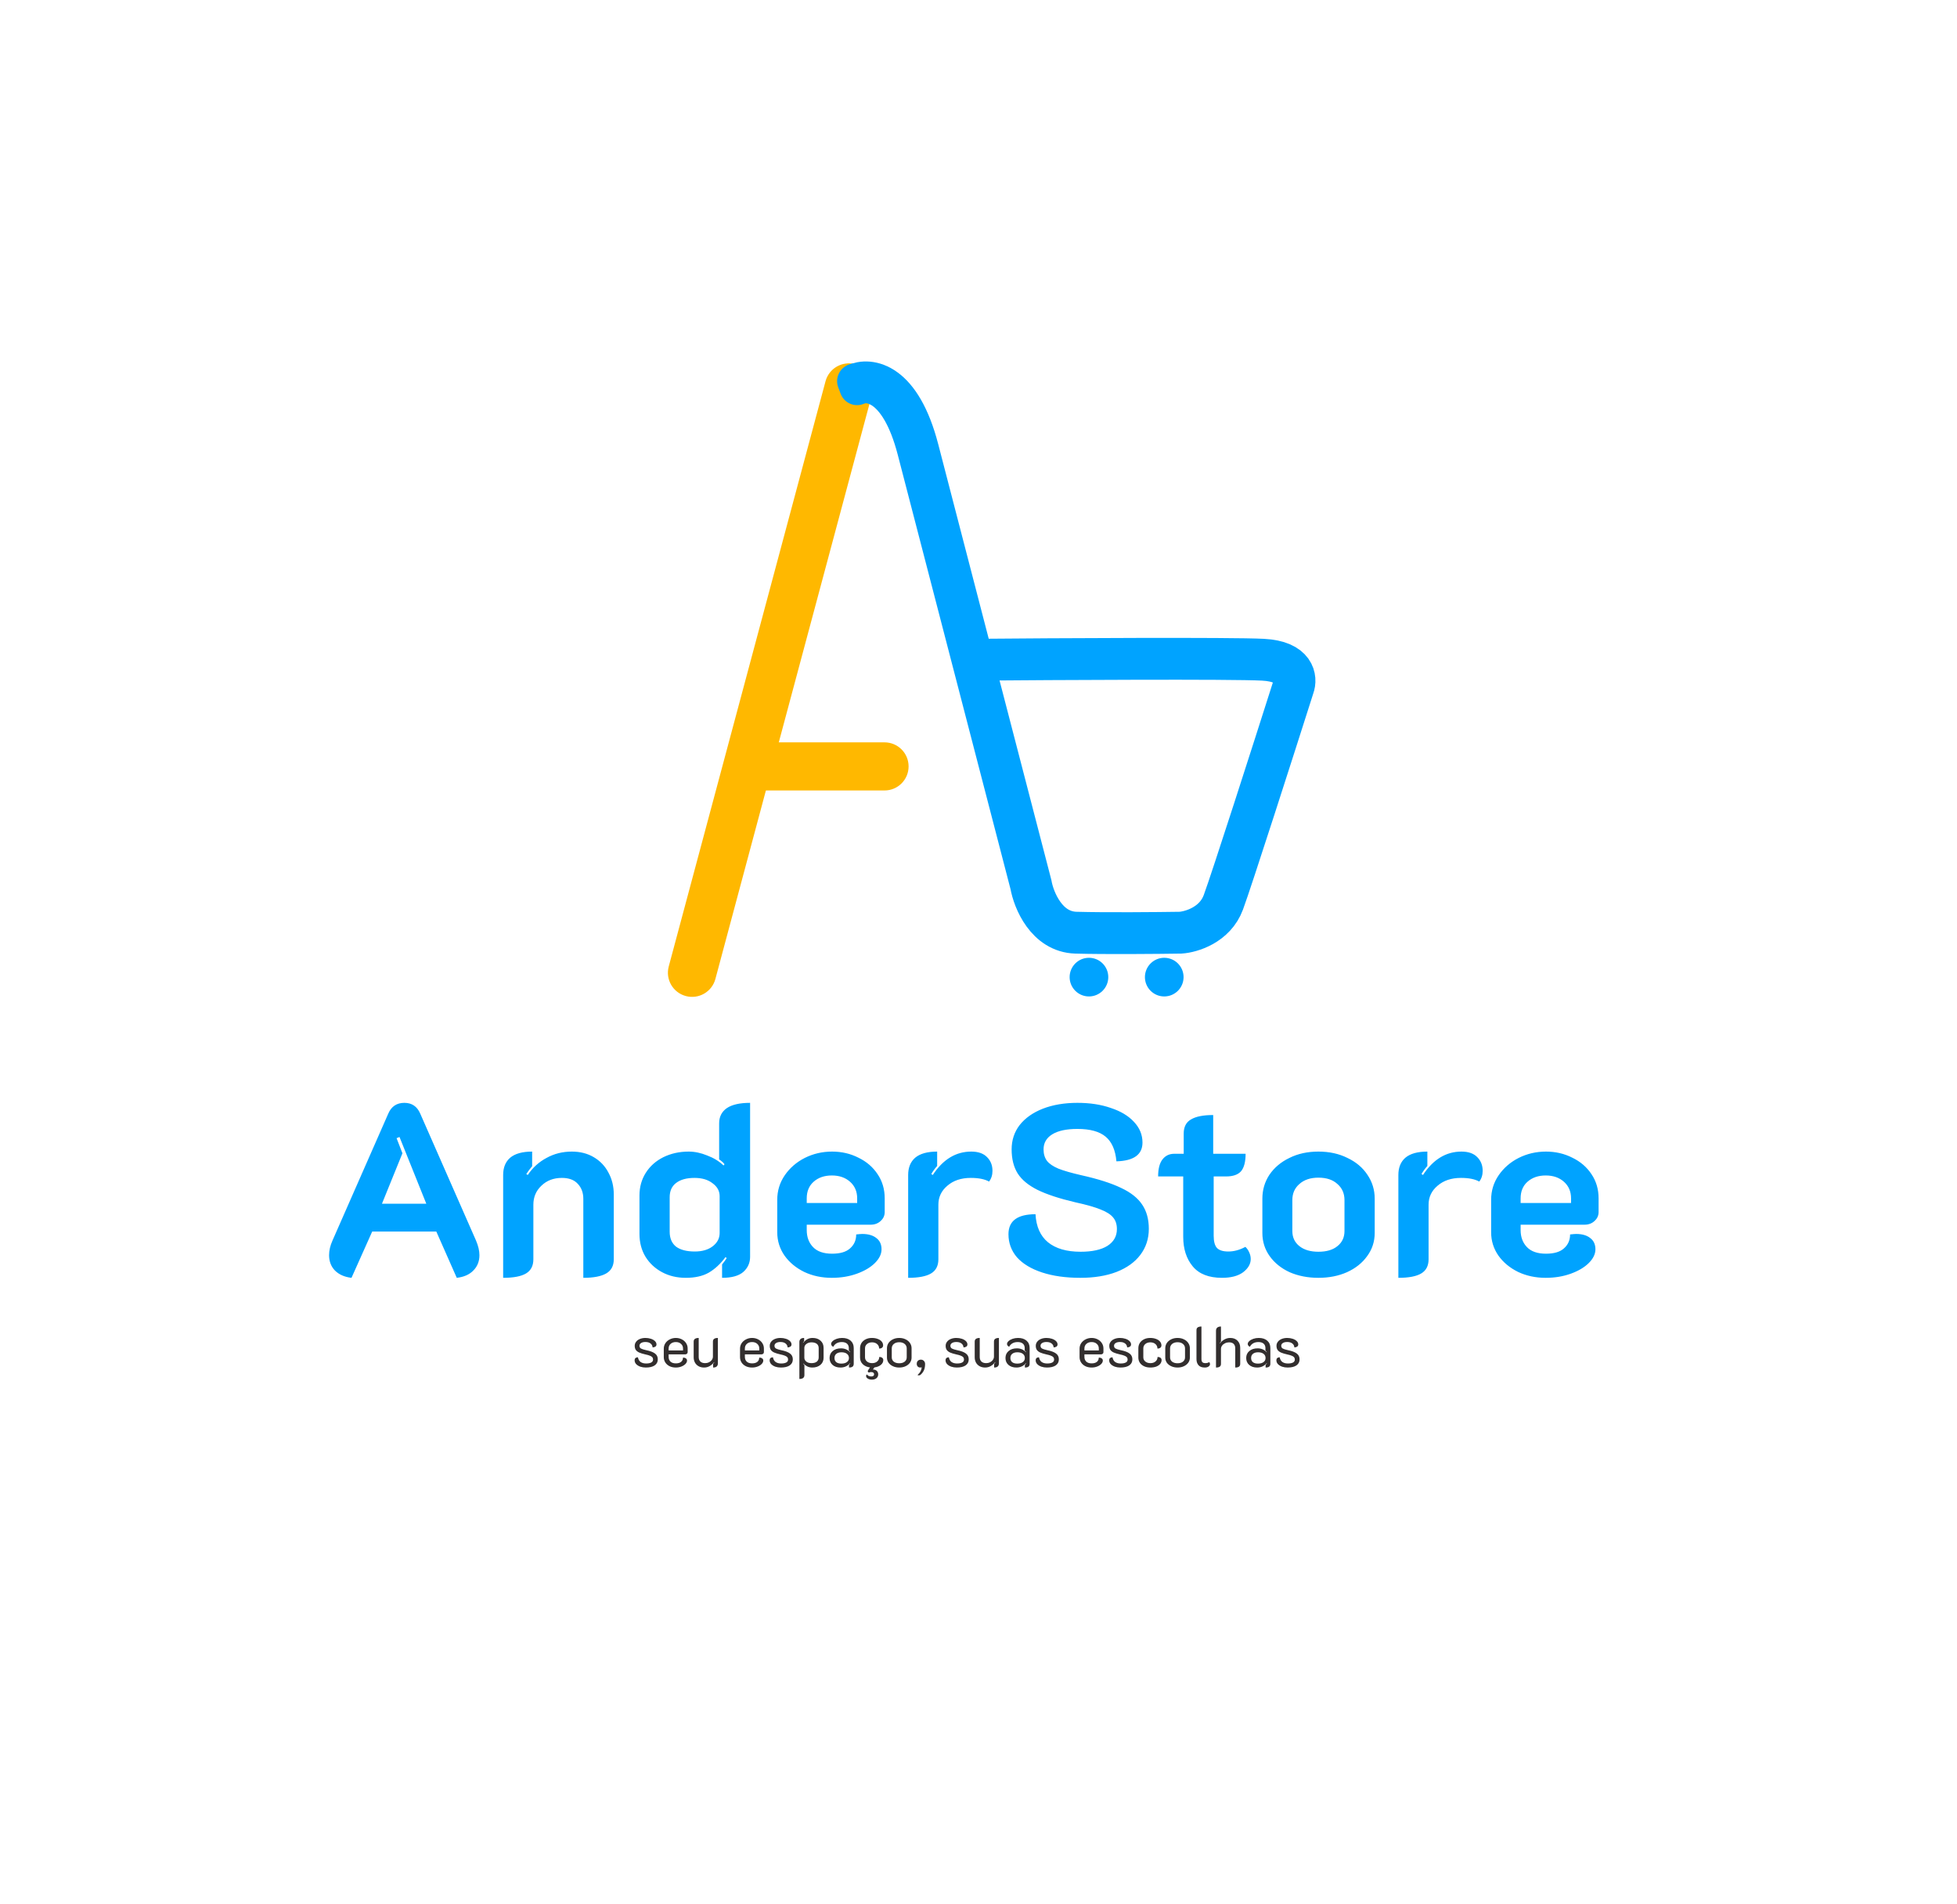 <svg width="514" height="500" viewBox="0 0 514 500" fill="none" xmlns="http://www.w3.org/2000/svg">
<rect width="514" height="500" fill="white"/>
<path d="M216.821 100.127C217.728 96.743 221.206 94.735 224.59 95.642C227.974 96.549 229.982 100.027 229.075 103.411L187.896 257.094C186.99 260.478 183.511 262.486 180.127 261.579C176.743 260.672 174.735 257.194 175.642 253.81L216.821 100.127Z" fill="#FFB800"/>
<path d="M232.323 207.587C235.812 207.587 238.64 204.758 238.64 201.27C238.64 197.781 235.812 194.953 232.323 194.953H195.795V207.587H232.323Z" fill="#FFB800"/>
<circle cx="286.011" cy="256.606" r="5.076" fill="#00A3FF"/>
<circle cx="305.786" cy="256.606" r="5.076" fill="#00A3FF"/>
<path d="M224.633 101.024C228.203 99.285 236.498 100.255 241.112 118.052C243.518 127.332 249.314 149.661 255.44 173.256M255.44 173.256C261.062 194.909 266.962 217.628 270.774 232.305C271.506 236.424 274.893 244.719 282.583 244.938C290.273 245.158 304.097 245.03 310.048 244.938C312.886 244.755 319.111 242.906 321.308 236.974C323.506 231.041 334.491 196.784 339.71 180.397C340.534 178.2 340.094 173.695 331.745 173.256C323.396 172.816 277.396 173.073 255.44 173.256Z" stroke="#00A3FF" stroke-width="10.986"/>
<path d="M220.159 101.722C219.264 99.342 220.467 96.688 222.847 95.793C225.226 94.897 227.88 96.1 228.775 98.48L229.414 100.176C230.309 102.555 229.106 105.209 226.726 106.105C224.347 107 221.693 105.797 220.798 103.418L220.159 101.722Z" fill="#00A3FF"/>
<path d="M92.32 335.576C90.485 335.363 89.035 334.723 87.968 333.656C86.944 332.589 86.432 331.245 86.432 329.624C86.432 328.387 86.731 327.107 87.328 325.784L101.984 292.44C102.795 290.563 104.203 289.624 106.208 289.624C108.171 289.624 109.557 290.563 110.368 292.44L125.024 325.784C125.621 327.192 125.92 328.472 125.92 329.624C125.92 331.245 125.387 332.589 124.32 333.656C123.296 334.723 121.845 335.363 119.968 335.576L114.592 323.416H97.76L92.32 335.576ZM111.968 316.12L104.928 298.584L104.16 298.904L105.696 302.872L100.32 316.12H111.968ZM132.151 308.568C132.151 306.605 132.77 305.091 134.007 304.024C135.287 302.957 137.207 302.424 139.767 302.424V306.264C139.255 306.861 138.743 307.544 138.231 308.312L138.615 308.568C139.895 306.648 141.538 305.155 143.543 304.088C145.548 302.979 147.767 302.424 150.199 302.424C152.375 302.424 154.295 302.915 155.959 303.896C157.623 304.877 158.903 306.221 159.799 307.928C160.738 309.635 161.207 311.555 161.207 313.688V330.712C161.207 332.419 160.546 333.656 159.223 334.424C157.9 335.192 155.895 335.576 153.207 335.576V314.84C153.207 313.219 152.716 311.896 151.735 310.872C150.796 309.848 149.41 309.336 147.575 309.336C145.399 309.336 143.607 310.019 142.199 311.384C140.791 312.707 140.087 314.371 140.087 316.376V330.712C140.087 332.419 139.447 333.656 138.167 334.424C136.887 335.192 134.882 335.576 132.151 335.576V308.568ZM180.115 335.576C177.811 335.576 175.741 335.085 173.907 334.104C172.072 333.123 170.621 331.779 169.555 330.072C168.488 328.323 167.955 326.317 167.955 324.056V313.944C167.955 311.725 168.509 309.741 169.619 307.992C170.728 306.243 172.264 304.877 174.227 303.896C176.232 302.915 178.451 302.424 180.883 302.424C182.461 302.424 184.083 302.765 185.747 303.448C187.453 304.088 188.883 304.963 190.035 306.072L190.291 305.752C190.077 305.411 189.608 304.984 188.883 304.472V295C188.883 293.293 189.544 291.971 190.867 291.032C192.232 290.093 194.28 289.624 197.011 289.624V330.072C197.011 331.651 196.413 332.973 195.219 334.04C194.024 335.064 192.168 335.576 189.651 335.576V332.056C190.205 331.373 190.611 330.819 190.867 330.392L190.547 330.136C189.224 331.928 187.752 333.293 186.131 334.232C184.552 335.128 182.547 335.576 180.115 335.576ZM182.483 328.664C184.403 328.664 185.96 328.216 187.155 327.32C188.392 326.381 189.011 325.208 189.011 323.8V314.136C189.011 312.771 188.392 311.64 187.155 310.744C185.96 309.805 184.381 309.336 182.419 309.336C180.328 309.336 178.707 309.784 177.555 310.68C176.445 311.533 175.891 312.771 175.891 314.392V323.48C175.891 325.187 176.445 326.488 177.555 327.384C178.707 328.237 180.349 328.664 182.483 328.664ZM218.478 335.576C215.833 335.576 213.422 335.064 211.246 334.04C209.07 332.973 207.342 331.544 206.062 329.752C204.782 327.917 204.142 325.869 204.142 323.608V315.096C204.142 312.707 204.803 310.552 206.126 308.632C207.449 306.712 209.198 305.197 211.374 304.088C213.593 302.979 215.982 302.424 218.542 302.424C221.059 302.424 223.363 302.957 225.454 304.024C227.587 305.048 229.273 306.499 230.51 308.376C231.747 310.211 232.366 312.323 232.366 314.712V318.296C232.366 319.235 232.003 320.024 231.278 320.664C230.595 321.304 229.721 321.624 228.654 321.624H211.886V323.032C211.886 324.867 212.441 326.36 213.55 327.512C214.659 328.664 216.323 329.24 218.542 329.24C220.675 329.24 222.254 328.771 223.278 327.832C224.345 326.893 224.878 325.677 224.878 324.184C225.646 324.099 226.179 324.056 226.478 324.056C228.057 324.056 229.294 324.419 230.19 325.144C231.086 325.827 231.534 326.808 231.534 328.088C231.534 329.325 230.958 330.52 229.806 331.672C228.654 332.824 227.075 333.763 225.07 334.488C223.065 335.213 220.867 335.576 218.478 335.576ZM225.134 315.928V314.712C225.134 312.92 224.515 311.469 223.278 310.36C222.041 309.251 220.441 308.696 218.478 308.696C216.515 308.696 214.915 309.251 213.678 310.36C212.483 311.427 211.886 312.877 211.886 314.712V315.928H225.134ZM254.974 309.336C252.457 309.336 250.409 310.019 248.83 311.384C247.251 312.707 246.462 314.371 246.462 316.376V330.712C246.462 332.419 245.822 333.656 244.542 334.424C243.262 335.192 241.257 335.576 238.526 335.576V308.568C238.526 306.605 239.145 305.091 240.382 304.024C241.662 302.957 243.582 302.424 246.142 302.424V306.2C245.502 306.925 244.99 307.629 244.606 308.312L244.99 308.568C247.678 304.472 251.049 302.424 255.102 302.424C256.937 302.424 258.323 302.915 259.262 303.896C260.201 304.835 260.67 306.029 260.67 307.48C260.67 308.589 260.371 309.528 259.774 310.296C258.622 309.656 257.022 309.336 254.974 309.336ZM283.751 335.576C279.911 335.576 276.562 335.107 273.703 334.168C270.844 333.229 268.647 331.907 267.111 330.2C265.618 328.451 264.871 326.424 264.871 324.12C264.871 320.621 267.239 318.872 271.975 318.872C272.146 322.115 273.234 324.568 275.239 326.232C277.287 327.896 280.146 328.728 283.815 328.728C286.844 328.728 289.191 328.216 290.855 327.192C292.519 326.125 293.351 324.653 293.351 322.776C293.351 321.539 293.031 320.536 292.391 319.768C291.751 318.957 290.663 318.253 289.127 317.656C287.591 317.016 285.351 316.376 282.407 315.736C278.226 314.755 274.919 313.667 272.487 312.472C270.098 311.277 268.37 309.848 267.303 308.184C266.236 306.477 265.703 304.365 265.703 301.848C265.703 299.416 266.407 297.283 267.815 295.448C269.266 293.613 271.292 292.184 273.895 291.16C276.54 290.136 279.57 289.624 282.983 289.624C286.268 289.624 289.191 290.072 291.751 290.968C294.354 291.821 296.38 293.037 297.831 294.616C299.324 296.195 300.071 298.008 300.071 300.056C300.071 303.213 297.788 304.856 293.223 304.984C292.967 302.04 292.028 299.885 290.407 298.52C288.786 297.155 286.311 296.472 282.983 296.472C280.124 296.472 277.927 296.941 276.391 297.88C274.855 298.819 274.087 300.141 274.087 301.848C274.087 303.043 274.386 304.045 274.983 304.856C275.58 305.624 276.583 306.307 277.991 306.904C279.399 307.459 281.404 308.035 284.007 308.632C288.402 309.613 291.879 310.723 294.439 311.96C296.999 313.155 298.855 314.627 300.007 316.376C301.159 318.083 301.735 320.195 301.735 322.712C301.735 325.315 300.988 327.597 299.495 329.56C298.044 331.48 295.954 332.973 293.223 334.04C290.535 335.064 287.378 335.576 283.751 335.576ZM320.946 335.576C317.49 335.576 314.93 334.573 313.266 332.568C311.602 330.563 310.77 327.981 310.77 324.824V308.952H304.178C304.178 306.947 304.562 305.453 305.33 304.472C306.098 303.491 307.122 303 308.402 303H310.898V297.688C310.898 295.939 311.538 294.701 312.818 293.976C314.098 293.208 316.039 292.824 318.642 292.824V303H327.154C327.154 305.133 326.748 306.669 325.938 307.608C325.127 308.504 323.826 308.952 322.034 308.952H318.77V324.504C318.77 325.997 319.047 327.064 319.602 327.704C320.199 328.344 321.202 328.664 322.61 328.664C324.103 328.664 325.596 328.259 327.09 327.448C327.516 327.832 327.858 328.323 328.114 328.92C328.37 329.475 328.498 330.051 328.498 330.648C328.498 331.928 327.836 333.08 326.514 334.104C325.191 335.085 323.335 335.576 320.946 335.576ZM346.277 335.576C343.504 335.576 340.986 335.085 338.725 334.104C336.506 333.08 334.757 331.672 333.477 329.88C332.197 328.088 331.557 326.061 331.557 323.8V314.776C331.557 312.472 332.176 310.381 333.413 308.504C334.693 306.627 336.442 305.155 338.661 304.088C340.88 302.979 343.418 302.424 346.277 302.424C349.136 302.424 351.674 302.979 353.893 304.088C356.154 305.155 357.904 306.627 359.141 308.504C360.421 310.381 361.061 312.472 361.061 314.776V323.8C361.061 326.061 360.4 328.088 359.077 329.88C357.797 331.672 356.026 333.08 353.765 334.104C351.546 335.085 349.05 335.576 346.277 335.576ZM346.277 328.728C348.41 328.728 350.074 328.237 351.269 327.256C352.506 326.275 353.125 324.952 353.125 323.288V315.16C353.125 313.411 352.506 312.003 351.269 310.936C350.074 309.827 348.41 309.272 346.277 309.272C344.186 309.272 342.522 309.827 341.285 310.936C340.048 312.003 339.429 313.411 339.429 315.16V323.288C339.429 324.952 340.048 326.275 341.285 327.256C342.522 328.237 344.186 328.728 346.277 328.728ZM383.724 309.336C381.207 309.336 379.159 310.019 377.58 311.384C376.001 312.707 375.212 314.371 375.212 316.376V330.712C375.212 332.419 374.572 333.656 373.292 334.424C372.012 335.192 370.007 335.576 367.276 335.576V308.568C367.276 306.605 367.895 305.091 369.132 304.024C370.412 302.957 372.332 302.424 374.892 302.424V306.2C374.252 306.925 373.74 307.629 373.356 308.312L373.74 308.568C376.428 304.472 379.799 302.424 383.852 302.424C385.687 302.424 387.073 302.915 388.012 303.896C388.951 304.835 389.42 306.029 389.42 307.48C389.42 308.589 389.121 309.528 388.524 310.296C387.372 309.656 385.772 309.336 383.724 309.336ZM405.978 335.576C403.333 335.576 400.922 335.064 398.746 334.04C396.57 332.973 394.842 331.544 393.562 329.752C392.282 327.917 391.642 325.869 391.642 323.608V315.096C391.642 312.707 392.303 310.552 393.626 308.632C394.949 306.712 396.698 305.197 398.874 304.088C401.093 302.979 403.482 302.424 406.042 302.424C408.559 302.424 410.863 302.957 412.954 304.024C415.087 305.048 416.773 306.499 418.01 308.376C419.247 310.211 419.866 312.323 419.866 314.712V318.296C419.866 319.235 419.503 320.024 418.778 320.664C418.095 321.304 417.221 321.624 416.154 321.624H399.386V323.032C399.386 324.867 399.941 326.36 401.05 327.512C402.159 328.664 403.823 329.24 406.042 329.24C408.175 329.24 409.754 328.771 410.778 327.832C411.845 326.893 412.378 325.677 412.378 324.184C413.146 324.099 413.679 324.056 413.978 324.056C415.557 324.056 416.794 324.419 417.69 325.144C418.586 325.827 419.034 326.808 419.034 328.088C419.034 329.325 418.458 330.52 417.306 331.672C416.154 332.824 414.575 333.763 412.57 334.488C410.565 335.213 408.367 335.576 405.978 335.576ZM412.634 315.928V314.712C412.634 312.92 412.015 311.469 410.778 310.36C409.541 309.251 407.941 308.696 405.978 308.696C404.015 308.696 402.415 309.251 401.178 310.36C399.983 311.427 399.386 312.877 399.386 314.712V315.928H412.634Z" fill="#00A3FF"/>
<path d="M169.618 359.135C169.108 359.135 168.628 359.06 168.178 358.91C167.728 358.75 167.363 358.525 167.083 358.235C166.813 357.945 166.678 357.605 166.678 357.215C166.678 356.735 166.968 356.475 167.548 356.435C167.648 356.995 167.883 357.41 168.253 357.68C168.633 357.94 169.113 358.07 169.693 358.07C170.273 358.07 170.723 357.985 171.043 357.815C171.363 357.645 171.523 357.385 171.523 357.035C171.523 356.785 171.458 356.585 171.328 356.435C171.198 356.275 170.988 356.14 170.698 356.03C170.418 355.91 170.013 355.795 169.483 355.685C168.823 355.535 168.298 355.375 167.908 355.205C167.518 355.035 167.218 354.81 167.008 354.53C166.808 354.25 166.708 353.88 166.708 353.42C166.708 353.03 166.828 352.68 167.068 352.37C167.308 352.05 167.638 351.805 168.058 351.635C168.488 351.455 168.973 351.365 169.513 351.365C170.013 351.365 170.483 351.435 170.923 351.575C171.373 351.715 171.733 351.915 172.003 352.175C172.283 352.435 172.423 352.735 172.423 353.075C172.423 353.305 172.333 353.49 172.153 353.63C171.973 353.76 171.723 353.835 171.403 353.855C171.373 353.415 171.193 353.07 170.863 352.82C170.543 352.56 170.093 352.43 169.513 352.43C169.033 352.43 168.653 352.52 168.373 352.7C168.093 352.88 167.953 353.12 167.953 353.42C167.953 353.74 168.083 353.98 168.343 354.14C168.613 354.29 169.068 354.435 169.708 354.575C170.758 354.785 171.528 355.075 172.018 355.445C172.518 355.805 172.768 356.32 172.768 356.99C172.768 357.67 172.493 358.2 171.943 358.58C171.393 358.95 170.618 359.135 169.618 359.135ZM177.505 359.135C176.895 359.135 176.35 359.02 175.87 358.79C175.39 358.55 175.015 358.225 174.745 357.815C174.475 357.395 174.34 356.925 174.34 356.405V354.185C174.34 353.655 174.48 353.175 174.76 352.745C175.05 352.315 175.435 351.98 175.915 351.74C176.405 351.49 176.935 351.365 177.505 351.365C178.075 351.365 178.595 351.485 179.065 351.725C179.545 351.965 179.92 352.295 180.19 352.715C180.47 353.135 180.61 353.61 180.61 354.14V355.1C180.61 355.26 180.55 355.395 180.43 355.505C180.31 355.615 180.165 355.67 179.995 355.67H175.615V356.345C175.615 356.855 175.775 357.265 176.095 357.575C176.425 357.885 176.895 358.04 177.505 358.04C178.115 358.04 178.58 357.905 178.9 357.635C179.22 357.365 179.38 357 179.38 356.54C179.68 356.52 179.93 356.58 180.13 356.72C180.34 356.85 180.445 357.045 180.445 357.305C180.445 357.625 180.305 357.925 180.025 358.205C179.755 358.485 179.395 358.71 178.945 358.88C178.495 359.05 178.015 359.135 177.505 359.135ZM179.395 354.65V354.14C179.395 353.64 179.22 353.235 178.87 352.925C178.53 352.605 178.075 352.445 177.505 352.445C176.935 352.445 176.475 352.605 176.125 352.925C175.785 353.235 175.615 353.64 175.615 354.14V354.65H179.395ZM188.552 358.025C188.552 358.765 188.132 359.135 187.292 359.135V358.175C187.382 358.085 187.487 357.95 187.607 357.77L187.547 357.71C187.247 358.14 186.867 358.485 186.407 358.745C185.957 359.005 185.462 359.135 184.922 359.135C184.382 359.135 183.902 359.02 183.482 358.79C183.072 358.56 182.752 358.24 182.522 357.83C182.302 357.42 182.192 356.96 182.192 356.45V352.325C182.192 351.995 182.302 351.755 182.522 351.605C182.742 351.445 183.072 351.365 183.512 351.365V356.39C183.512 356.87 183.652 357.255 183.932 357.545C184.222 357.835 184.647 357.98 185.207 357.98C185.577 357.98 185.917 357.905 186.227 357.755C186.537 357.595 186.782 357.385 186.962 357.125C187.152 356.855 187.247 356.565 187.247 356.255V352.325C187.247 351.995 187.352 351.755 187.562 351.605C187.782 351.445 188.112 351.365 188.552 351.365V358.025ZM197.53 359.135C196.92 359.135 196.375 359.02 195.895 358.79C195.415 358.55 195.04 358.225 194.77 357.815C194.5 357.395 194.365 356.925 194.365 356.405V354.185C194.365 353.655 194.505 353.175 194.785 352.745C195.075 352.315 195.46 351.98 195.94 351.74C196.43 351.49 196.96 351.365 197.53 351.365C198.1 351.365 198.62 351.485 199.09 351.725C199.57 351.965 199.945 352.295 200.215 352.715C200.495 353.135 200.635 353.61 200.635 354.14V355.1C200.635 355.26 200.575 355.395 200.455 355.505C200.335 355.615 200.19 355.67 200.02 355.67H195.64V356.345C195.64 356.855 195.8 357.265 196.12 357.575C196.45 357.885 196.92 358.04 197.53 358.04C198.14 358.04 198.605 357.905 198.925 357.635C199.245 357.365 199.405 357 199.405 356.54C199.705 356.52 199.955 356.58 200.155 356.72C200.365 356.85 200.47 357.045 200.47 357.305C200.47 357.625 200.33 357.925 200.05 358.205C199.78 358.485 199.42 358.71 198.97 358.88C198.52 359.05 198.04 359.135 197.53 359.135ZM199.42 354.65V354.14C199.42 353.64 199.245 353.235 198.895 352.925C198.555 352.605 198.1 352.445 197.53 352.445C196.96 352.445 196.5 352.605 196.15 352.925C195.81 353.235 195.64 353.64 195.64 354.14V354.65H199.42ZM205.081 359.135C204.571 359.135 204.091 359.06 203.641 358.91C203.191 358.75 202.826 358.525 202.546 358.235C202.276 357.945 202.141 357.605 202.141 357.215C202.141 356.735 202.431 356.475 203.011 356.435C203.111 356.995 203.346 357.41 203.716 357.68C204.096 357.94 204.576 358.07 205.156 358.07C205.736 358.07 206.186 357.985 206.506 357.815C206.826 357.645 206.986 357.385 206.986 357.035C206.986 356.785 206.921 356.585 206.791 356.435C206.661 356.275 206.451 356.14 206.161 356.03C205.881 355.91 205.476 355.795 204.946 355.685C204.286 355.535 203.761 355.375 203.371 355.205C202.981 355.035 202.681 354.81 202.471 354.53C202.271 354.25 202.171 353.88 202.171 353.42C202.171 353.03 202.291 352.68 202.531 352.37C202.771 352.05 203.101 351.805 203.521 351.635C203.951 351.455 204.436 351.365 204.976 351.365C205.476 351.365 205.946 351.435 206.386 351.575C206.836 351.715 207.196 351.915 207.466 352.175C207.746 352.435 207.886 352.735 207.886 353.075C207.886 353.305 207.796 353.49 207.616 353.63C207.436 353.76 207.186 353.835 206.866 353.855C206.836 353.415 206.656 353.07 206.326 352.82C206.006 352.56 205.556 352.43 204.976 352.43C204.496 352.43 204.116 352.52 203.836 352.7C203.556 352.88 203.416 353.12 203.416 353.42C203.416 353.74 203.546 353.98 203.806 354.14C204.076 354.29 204.531 354.435 205.171 354.575C206.221 354.785 206.991 355.075 207.481 355.445C207.981 355.805 208.231 356.32 208.231 356.99C208.231 357.67 207.956 358.2 207.406 358.58C206.856 358.95 206.081 359.135 205.081 359.135ZM209.954 352.43C209.954 352.1 210.054 351.84 210.254 351.65C210.464 351.46 210.779 351.365 211.199 351.365V352.205L210.899 352.595L210.944 352.655C211.254 352.255 211.609 351.94 212.009 351.71C212.409 351.48 212.884 351.365 213.434 351.365C214.294 351.365 214.989 351.605 215.519 352.085C216.049 352.555 216.314 353.185 216.314 353.975V356.54C216.314 357.33 216.039 357.96 215.489 358.43C214.939 358.9 214.224 359.135 213.344 359.135C212.874 359.135 212.439 359.04 212.039 358.85C211.649 358.65 211.304 358.39 211.004 358.07L210.959 358.145C211.029 358.245 211.134 358.355 211.274 358.475V361.115C211.274 361.795 210.834 362.135 209.954 362.135V352.43ZM213.149 357.98C213.739 357.98 214.199 357.85 214.529 357.59C214.859 357.32 215.024 356.95 215.024 356.48V354.035C215.024 353.545 214.859 353.17 214.529 352.91C214.199 352.65 213.734 352.52 213.134 352.52C212.604 352.52 212.159 352.66 211.799 352.94C211.439 353.21 211.259 353.55 211.259 353.96V356.555C211.259 356.955 211.429 357.295 211.769 357.575C212.109 357.845 212.569 357.98 213.149 357.98ZM220.75 359.135C219.89 359.135 219.195 358.905 218.665 358.445C218.145 357.985 217.885 357.38 217.885 356.63C217.885 355.87 218.16 355.26 218.71 354.8C219.26 354.33 219.985 354.095 220.885 354.095C221.845 354.095 222.635 354.435 223.255 355.115L223.315 355.055C223.205 354.935 223.08 354.81 222.94 354.68V354.05C222.94 353.54 222.78 353.145 222.46 352.865C222.14 352.585 221.685 352.445 221.095 352.445C220.045 352.445 219.295 352.86 218.845 353.69C218.685 353.61 218.55 353.505 218.44 353.375C218.34 353.235 218.29 353.095 218.29 352.955C218.29 352.685 218.425 352.43 218.695 352.19C218.965 351.94 219.32 351.74 219.76 351.59C220.21 351.44 220.68 351.365 221.17 351.365C222.12 351.365 222.865 351.6 223.405 352.07C223.955 352.54 224.23 353.19 224.23 354.02V358.13C224.23 358.48 224.13 358.735 223.93 358.895C223.73 359.055 223.415 359.135 222.985 359.135V358.43C223.195 358.21 223.31 358.08 223.33 358.04L223.27 357.98C222.62 358.75 221.78 359.135 220.75 359.135ZM220.975 358.1C221.595 358.1 222.08 357.97 222.43 357.71C222.79 357.45 222.97 357.09 222.97 356.63C222.97 356.17 222.795 355.805 222.445 355.535C222.095 355.265 221.615 355.13 221.005 355.13C220.435 355.13 219.985 355.265 219.655 355.535C219.335 355.795 219.175 356.16 219.175 356.63C219.175 357.1 219.33 357.465 219.64 357.725C219.96 357.975 220.405 358.1 220.975 358.1ZM231.993 357.17C231.993 357.67 231.778 358.095 231.348 358.445C230.928 358.795 230.363 359.015 229.653 359.105L229.263 359.66C229.703 359.66 230.043 359.775 230.283 360.005C230.533 360.245 230.658 360.55 230.658 360.92C230.658 361.35 230.503 361.69 230.193 361.94C229.893 362.19 229.493 362.315 228.993 362.315C228.563 362.315 228.203 362.22 227.913 362.03C227.623 361.85 227.478 361.635 227.478 361.385C227.478 361.195 227.538 361.045 227.658 360.935C227.948 361.295 228.338 361.475 228.828 361.475C229.328 361.475 229.578 361.285 229.578 360.905C229.578 360.725 229.513 360.585 229.383 360.485C229.263 360.385 229.093 360.335 228.873 360.335C228.673 360.315 228.488 360.345 228.318 360.425C228.218 360.455 228.123 360.435 228.033 360.365C227.953 360.295 227.913 360.205 227.913 360.095C227.913 360.025 227.933 359.955 227.973 359.885L228.498 359.105C227.708 359.005 227.073 358.72 226.593 358.25C226.123 357.78 225.888 357.2 225.888 356.51V354.08C225.888 353.55 226.018 353.08 226.278 352.67C226.548 352.26 226.918 351.94 227.388 351.71C227.858 351.48 228.398 351.365 229.008 351.365C229.578 351.365 230.083 351.45 230.523 351.62C230.973 351.78 231.323 352.01 231.573 352.31C231.823 352.61 231.948 352.95 231.948 353.33C231.948 353.58 231.848 353.785 231.648 353.945C231.458 354.095 231.208 354.16 230.898 354.14C230.898 353.66 230.723 353.27 230.373 352.97C230.033 352.67 229.588 352.52 229.038 352.52C228.488 352.52 228.043 352.67 227.703 352.97C227.363 353.26 227.193 353.64 227.193 354.11V356.45C227.193 356.9 227.368 357.27 227.718 357.56C228.068 357.84 228.518 357.98 229.068 357.98C229.618 357.98 230.063 357.83 230.403 357.53C230.753 357.23 230.928 356.845 230.928 356.375C231.248 356.355 231.503 356.42 231.693 356.57C231.893 356.71 231.993 356.91 231.993 357.17ZM236.183 359.135C235.573 359.135 235.018 359.02 234.518 358.79C234.028 358.56 233.643 358.25 233.363 357.86C233.093 357.46 232.958 357.015 232.958 356.525V354.065C232.958 353.565 233.093 353.11 233.363 352.7C233.643 352.29 234.028 351.965 234.518 351.725C235.008 351.485 235.563 351.365 236.183 351.365C236.803 351.365 237.358 351.485 237.848 351.725C238.348 351.965 238.733 352.29 239.003 352.7C239.283 353.11 239.423 353.565 239.423 354.065V356.525C239.423 357.015 239.283 357.46 239.003 357.86C238.723 358.25 238.338 358.56 237.848 358.79C237.358 359.02 236.803 359.135 236.183 359.135ZM236.183 358.01C236.783 358.01 237.258 357.87 237.608 357.59C237.968 357.3 238.148 356.925 238.148 356.465V354.11C238.148 353.63 237.968 353.24 237.608 352.94C237.258 352.64 236.783 352.49 236.183 352.49C235.593 352.49 235.118 352.64 234.758 352.94C234.398 353.24 234.218 353.63 234.218 354.11V356.465C234.218 356.925 234.393 357.3 234.743 357.59C235.103 357.87 235.583 358.01 236.183 358.01ZM240.99 361.1C241.35 360.77 241.62 360.43 241.8 360.08C241.98 359.73 242.07 359.39 242.07 359.06C241.97 359.11 241.855 359.135 241.725 359.135C241.445 359.135 241.215 359.045 241.035 358.865C240.865 358.675 240.78 358.435 240.78 358.145C240.78 357.825 240.88 357.565 241.08 357.365C241.29 357.165 241.55 357.065 241.86 357.065C242.19 357.065 242.455 357.175 242.655 357.395C242.865 357.605 242.97 357.87 242.97 358.19C242.97 358.87 242.865 359.435 242.655 359.885C242.445 360.335 242.14 360.73 241.74 361.07C241.64 361.15 241.5 361.19 241.32 361.19C241.18 361.19 241.07 361.16 240.99 361.1ZM251.283 359.135C250.773 359.135 250.293 359.06 249.843 358.91C249.393 358.75 249.028 358.525 248.748 358.235C248.478 357.945 248.343 357.605 248.343 357.215C248.343 356.735 248.633 356.475 249.213 356.435C249.313 356.995 249.548 357.41 249.918 357.68C250.298 357.94 250.778 358.07 251.358 358.07C251.938 358.07 252.388 357.985 252.708 357.815C253.028 357.645 253.188 357.385 253.188 357.035C253.188 356.785 253.123 356.585 252.993 356.435C252.863 356.275 252.653 356.14 252.363 356.03C252.083 355.91 251.678 355.795 251.148 355.685C250.488 355.535 249.963 355.375 249.573 355.205C249.183 355.035 248.883 354.81 248.673 354.53C248.473 354.25 248.373 353.88 248.373 353.42C248.373 353.03 248.493 352.68 248.733 352.37C248.973 352.05 249.303 351.805 249.723 351.635C250.153 351.455 250.638 351.365 251.178 351.365C251.678 351.365 252.148 351.435 252.588 351.575C253.038 351.715 253.398 351.915 253.668 352.175C253.948 352.435 254.088 352.735 254.088 353.075C254.088 353.305 253.998 353.49 253.818 353.63C253.638 353.76 253.388 353.835 253.068 353.855C253.038 353.415 252.858 353.07 252.528 352.82C252.208 352.56 251.758 352.43 251.178 352.43C250.698 352.43 250.318 352.52 250.038 352.7C249.758 352.88 249.618 353.12 249.618 353.42C249.618 353.74 249.748 353.98 250.008 354.14C250.278 354.29 250.733 354.435 251.373 354.575C252.423 354.785 253.193 355.075 253.683 355.445C254.183 355.805 254.433 356.32 254.433 356.99C254.433 357.67 254.158 358.2 253.608 358.58C253.058 358.95 252.283 359.135 251.283 359.135ZM262.365 358.025C262.365 358.765 261.945 359.135 261.105 359.135V358.175C261.195 358.085 261.3 357.95 261.42 357.77L261.36 357.71C261.06 358.14 260.68 358.485 260.22 358.745C259.77 359.005 259.275 359.135 258.735 359.135C258.195 359.135 257.715 359.02 257.295 358.79C256.885 358.56 256.565 358.24 256.335 357.83C256.115 357.42 256.005 356.96 256.005 356.45V352.325C256.005 351.995 256.115 351.755 256.335 351.605C256.555 351.445 256.885 351.365 257.325 351.365V356.39C257.325 356.87 257.465 357.255 257.745 357.545C258.035 357.835 258.46 357.98 259.02 357.98C259.39 357.98 259.73 357.905 260.04 357.755C260.35 357.595 260.595 357.385 260.775 357.125C260.965 356.855 261.06 356.565 261.06 356.255V352.325C261.06 351.995 261.165 351.755 261.375 351.605C261.595 351.445 261.925 351.365 262.365 351.365V358.025ZM266.951 359.135C266.091 359.135 265.396 358.905 264.866 358.445C264.346 357.985 264.086 357.38 264.086 356.63C264.086 355.87 264.361 355.26 264.911 354.8C265.461 354.33 266.186 354.095 267.086 354.095C268.046 354.095 268.836 354.435 269.456 355.115L269.516 355.055C269.406 354.935 269.281 354.81 269.141 354.68V354.05C269.141 353.54 268.981 353.145 268.661 352.865C268.341 352.585 267.886 352.445 267.296 352.445C266.246 352.445 265.496 352.86 265.046 353.69C264.886 353.61 264.751 353.505 264.641 353.375C264.541 353.235 264.491 353.095 264.491 352.955C264.491 352.685 264.626 352.43 264.896 352.19C265.166 351.94 265.521 351.74 265.961 351.59C266.411 351.44 266.881 351.365 267.371 351.365C268.321 351.365 269.066 351.6 269.606 352.07C270.156 352.54 270.431 353.19 270.431 354.02V358.13C270.431 358.48 270.331 358.735 270.131 358.895C269.931 359.055 269.616 359.135 269.186 359.135V358.43C269.396 358.21 269.511 358.08 269.531 358.04L269.471 357.98C268.821 358.75 267.981 359.135 266.951 359.135ZM267.176 358.1C267.796 358.1 268.281 357.97 268.631 357.71C268.991 357.45 269.171 357.09 269.171 356.63C269.171 356.17 268.996 355.805 268.646 355.535C268.296 355.265 267.816 355.13 267.206 355.13C266.636 355.13 266.186 355.265 265.856 355.535C265.536 355.795 265.376 356.16 265.376 356.63C265.376 357.1 265.531 357.465 265.841 357.725C266.161 357.975 266.606 358.1 267.176 358.1ZM274.954 359.135C274.444 359.135 273.964 359.06 273.514 358.91C273.064 358.75 272.699 358.525 272.419 358.235C272.149 357.945 272.014 357.605 272.014 357.215C272.014 356.735 272.304 356.475 272.884 356.435C272.984 356.995 273.219 357.41 273.589 357.68C273.969 357.94 274.449 358.07 275.029 358.07C275.609 358.07 276.059 357.985 276.379 357.815C276.699 357.645 276.859 357.385 276.859 357.035C276.859 356.785 276.794 356.585 276.664 356.435C276.534 356.275 276.324 356.14 276.034 356.03C275.754 355.91 275.349 355.795 274.819 355.685C274.159 355.535 273.634 355.375 273.244 355.205C272.854 355.035 272.554 354.81 272.344 354.53C272.144 354.25 272.044 353.88 272.044 353.42C272.044 353.03 272.164 352.68 272.404 352.37C272.644 352.05 272.974 351.805 273.394 351.635C273.824 351.455 274.309 351.365 274.849 351.365C275.349 351.365 275.819 351.435 276.259 351.575C276.709 351.715 277.069 351.915 277.339 352.175C277.619 352.435 277.759 352.735 277.759 353.075C277.759 353.305 277.669 353.49 277.489 353.63C277.309 353.76 277.059 353.835 276.739 353.855C276.709 353.415 276.529 353.07 276.199 352.82C275.879 352.56 275.429 352.43 274.849 352.43C274.369 352.43 273.989 352.52 273.709 352.7C273.429 352.88 273.289 353.12 273.289 353.42C273.289 353.74 273.419 353.98 273.679 354.14C273.949 354.29 274.404 354.435 275.044 354.575C276.094 354.785 276.864 355.075 277.354 355.445C277.854 355.805 278.104 356.32 278.104 356.99C278.104 357.67 277.829 358.2 277.279 358.58C276.729 358.95 275.954 359.135 274.954 359.135ZM286.71 359.135C286.1 359.135 285.555 359.02 285.075 358.79C284.595 358.55 284.22 358.225 283.95 357.815C283.68 357.395 283.545 356.925 283.545 356.405V354.185C283.545 353.655 283.685 353.175 283.965 352.745C284.255 352.315 284.64 351.98 285.12 351.74C285.61 351.49 286.14 351.365 286.71 351.365C287.28 351.365 287.8 351.485 288.27 351.725C288.75 351.965 289.125 352.295 289.395 352.715C289.675 353.135 289.815 353.61 289.815 354.14V355.1C289.815 355.26 289.755 355.395 289.635 355.505C289.515 355.615 289.37 355.67 289.2 355.67H284.82V356.345C284.82 356.855 284.98 357.265 285.3 357.575C285.63 357.885 286.1 358.04 286.71 358.04C287.32 358.04 287.785 357.905 288.105 357.635C288.425 357.365 288.585 357 288.585 356.54C288.885 356.52 289.135 356.58 289.335 356.72C289.545 356.85 289.65 357.045 289.65 357.305C289.65 357.625 289.51 357.925 289.23 358.205C288.96 358.485 288.6 358.71 288.15 358.88C287.7 359.05 287.22 359.135 286.71 359.135ZM288.6 354.65V354.14C288.6 353.64 288.425 353.235 288.075 352.925C287.735 352.605 287.28 352.445 286.71 352.445C286.14 352.445 285.68 352.605 285.33 352.925C284.99 353.235 284.82 353.64 284.82 354.14V354.65H288.6ZM294.261 359.135C293.751 359.135 293.271 359.06 292.821 358.91C292.371 358.75 292.006 358.525 291.726 358.235C291.456 357.945 291.321 357.605 291.321 357.215C291.321 356.735 291.611 356.475 292.191 356.435C292.291 356.995 292.526 357.41 292.896 357.68C293.276 357.94 293.756 358.07 294.336 358.07C294.916 358.07 295.366 357.985 295.686 357.815C296.006 357.645 296.166 357.385 296.166 357.035C296.166 356.785 296.101 356.585 295.971 356.435C295.841 356.275 295.631 356.14 295.341 356.03C295.061 355.91 294.656 355.795 294.126 355.685C293.466 355.535 292.941 355.375 292.551 355.205C292.161 355.035 291.861 354.81 291.651 354.53C291.451 354.25 291.351 353.88 291.351 353.42C291.351 353.03 291.471 352.68 291.711 352.37C291.951 352.05 292.281 351.805 292.701 351.635C293.131 351.455 293.616 351.365 294.156 351.365C294.656 351.365 295.126 351.435 295.566 351.575C296.016 351.715 296.376 351.915 296.646 352.175C296.926 352.435 297.066 352.735 297.066 353.075C297.066 353.305 296.976 353.49 296.796 353.63C296.616 353.76 296.366 353.835 296.046 353.855C296.016 353.415 295.836 353.07 295.506 352.82C295.186 352.56 294.736 352.43 294.156 352.43C293.676 352.43 293.296 352.52 293.016 352.7C292.736 352.88 292.596 353.12 292.596 353.42C292.596 353.74 292.726 353.98 292.986 354.14C293.256 354.29 293.711 354.435 294.351 354.575C295.401 354.785 296.171 355.075 296.661 355.445C297.161 355.805 297.411 356.32 297.411 356.99C297.411 357.67 297.136 358.2 296.586 358.58C296.036 358.95 295.261 359.135 294.261 359.135ZM302.134 359.135C301.524 359.135 300.979 359.025 300.499 358.805C300.019 358.585 299.644 358.275 299.374 357.875C299.114 357.475 298.984 357.02 298.984 356.51V354.08C298.984 353.55 299.114 353.08 299.374 352.67C299.644 352.26 300.014 351.94 300.484 351.71C300.954 351.48 301.494 351.365 302.104 351.365C302.674 351.365 303.179 351.45 303.619 351.62C304.069 351.78 304.419 352.01 304.669 352.31C304.919 352.61 305.044 352.95 305.044 353.33C305.044 353.58 304.944 353.785 304.744 353.945C304.554 354.095 304.304 354.16 303.994 354.14C303.994 353.66 303.819 353.27 303.469 352.97C303.129 352.67 302.684 352.52 302.134 352.52C301.584 352.52 301.139 352.67 300.799 352.97C300.459 353.26 300.289 353.64 300.289 354.11V356.45C300.289 356.9 300.464 357.27 300.814 357.56C301.164 357.84 301.614 357.98 302.164 357.98C302.714 357.98 303.159 357.83 303.499 357.53C303.849 357.23 304.024 356.845 304.024 356.375C304.344 356.355 304.599 356.42 304.789 356.57C304.989 356.71 305.089 356.91 305.089 357.17C305.089 357.55 304.964 357.89 304.714 358.19C304.464 358.49 304.114 358.725 303.664 358.895C303.214 359.055 302.704 359.135 302.134 359.135ZM309.279 359.135C308.669 359.135 308.114 359.02 307.614 358.79C307.124 358.56 306.739 358.25 306.459 357.86C306.189 357.46 306.054 357.015 306.054 356.525V354.065C306.054 353.565 306.189 353.11 306.459 352.7C306.739 352.29 307.124 351.965 307.614 351.725C308.104 351.485 308.659 351.365 309.279 351.365C309.899 351.365 310.454 351.485 310.944 351.725C311.444 351.965 311.829 352.29 312.099 352.7C312.379 353.11 312.519 353.565 312.519 354.065V356.525C312.519 357.015 312.379 357.46 312.099 357.86C311.819 358.25 311.434 358.56 310.944 358.79C310.454 359.02 309.899 359.135 309.279 359.135ZM309.279 358.01C309.879 358.01 310.354 357.87 310.704 357.59C311.064 357.3 311.244 356.925 311.244 356.465V354.11C311.244 353.63 311.064 353.24 310.704 352.94C310.354 352.64 309.879 352.49 309.279 352.49C308.689 352.49 308.214 352.64 307.854 352.94C307.494 353.24 307.314 353.63 307.314 354.11V356.465C307.314 356.925 307.489 357.3 307.839 357.59C308.199 357.87 308.679 358.01 309.279 358.01ZM316.426 359.135C315.696 359.135 315.151 358.935 314.791 358.535C314.431 358.125 314.251 357.59 314.251 356.93V349.325C314.251 348.995 314.356 348.755 314.566 348.605C314.786 348.445 315.116 348.365 315.556 348.365V356.885C315.556 357.275 315.636 357.555 315.796 357.725C315.956 357.895 316.221 357.98 316.591 357.98C316.961 357.98 317.301 357.89 317.611 357.71C317.741 357.86 317.806 358.035 317.806 358.235C317.806 358.475 317.681 358.685 317.431 358.865C317.181 359.045 316.846 359.135 316.426 359.135ZM319.378 349.475C319.378 349.115 319.488 348.84 319.708 348.65C319.928 348.46 320.253 348.365 320.683 348.365V352.31C320.543 352.47 320.433 352.61 320.353 352.73L320.413 352.79C320.723 352.37 321.113 352.03 321.583 351.77C322.053 351.5 322.563 351.365 323.113 351.365C323.923 351.365 324.563 351.605 325.033 352.085C325.503 352.565 325.738 353.185 325.738 353.945V358.175C325.738 358.505 325.628 358.75 325.408 358.91C325.198 359.06 324.873 359.135 324.433 359.135V354.08C324.433 353.6 324.298 353.22 324.028 352.94C323.758 352.66 323.348 352.52 322.798 352.52C322.428 352.52 322.078 352.6 321.748 352.76C321.428 352.91 321.168 353.12 320.968 353.39C320.778 353.65 320.683 353.935 320.683 354.245V358.175C320.683 358.505 320.573 358.75 320.353 358.91C320.143 359.06 319.818 359.135 319.378 359.135V349.475ZM330.174 359.135C329.314 359.135 328.619 358.905 328.089 358.445C327.569 357.985 327.309 357.38 327.309 356.63C327.309 355.87 327.584 355.26 328.134 354.8C328.684 354.33 329.409 354.095 330.309 354.095C331.269 354.095 332.059 354.435 332.679 355.115L332.739 355.055C332.629 354.935 332.504 354.81 332.364 354.68V354.05C332.364 353.54 332.204 353.145 331.884 352.865C331.564 352.585 331.109 352.445 330.519 352.445C329.469 352.445 328.719 352.86 328.269 353.69C328.109 353.61 327.974 353.505 327.864 353.375C327.764 353.235 327.714 353.095 327.714 352.955C327.714 352.685 327.849 352.43 328.119 352.19C328.389 351.94 328.744 351.74 329.184 351.59C329.634 351.44 330.104 351.365 330.594 351.365C331.544 351.365 332.289 351.6 332.829 352.07C333.379 352.54 333.654 353.19 333.654 354.02V358.13C333.654 358.48 333.554 358.735 333.354 358.895C333.154 359.055 332.839 359.135 332.409 359.135V358.43C332.619 358.21 332.734 358.08 332.754 358.04L332.694 357.98C332.044 358.75 331.204 359.135 330.174 359.135ZM330.399 358.1C331.019 358.1 331.504 357.97 331.854 357.71C332.214 357.45 332.394 357.09 332.394 356.63C332.394 356.17 332.219 355.805 331.869 355.535C331.519 355.265 331.039 355.13 330.429 355.13C329.859 355.13 329.409 355.265 329.079 355.535C328.759 355.795 328.599 356.16 328.599 356.63C328.599 357.1 328.754 357.465 329.064 357.725C329.384 357.975 329.829 358.1 330.399 358.1ZM338.177 359.135C337.667 359.135 337.187 359.06 336.737 358.91C336.287 358.75 335.922 358.525 335.642 358.235C335.372 357.945 335.237 357.605 335.237 357.215C335.237 356.735 335.527 356.475 336.107 356.435C336.207 356.995 336.442 357.41 336.812 357.68C337.192 357.94 337.672 358.07 338.252 358.07C338.832 358.07 339.282 357.985 339.602 357.815C339.922 357.645 340.082 357.385 340.082 357.035C340.082 356.785 340.017 356.585 339.887 356.435C339.757 356.275 339.547 356.14 339.257 356.03C338.977 355.91 338.572 355.795 338.042 355.685C337.382 355.535 336.857 355.375 336.467 355.205C336.077 355.035 335.777 354.81 335.567 354.53C335.367 354.25 335.267 353.88 335.267 353.42C335.267 353.03 335.387 352.68 335.627 352.37C335.867 352.05 336.197 351.805 336.617 351.635C337.047 351.455 337.532 351.365 338.072 351.365C338.572 351.365 339.042 351.435 339.482 351.575C339.932 351.715 340.292 351.915 340.562 352.175C340.842 352.435 340.982 352.735 340.982 353.075C340.982 353.305 340.892 353.49 340.712 353.63C340.532 353.76 340.282 353.835 339.962 353.855C339.932 353.415 339.752 353.07 339.422 352.82C339.102 352.56 338.652 352.43 338.072 352.43C337.592 352.43 337.212 352.52 336.932 352.7C336.652 352.88 336.512 353.12 336.512 353.42C336.512 353.74 336.642 353.98 336.902 354.14C337.172 354.29 337.627 354.435 338.267 354.575C339.317 354.785 340.087 355.075 340.577 355.445C341.077 355.805 341.327 356.32 341.327 356.99C341.327 357.67 341.052 358.2 340.502 358.58C339.952 358.95 339.177 359.135 338.177 359.135Z" fill="#322E2E"/>
</svg>
